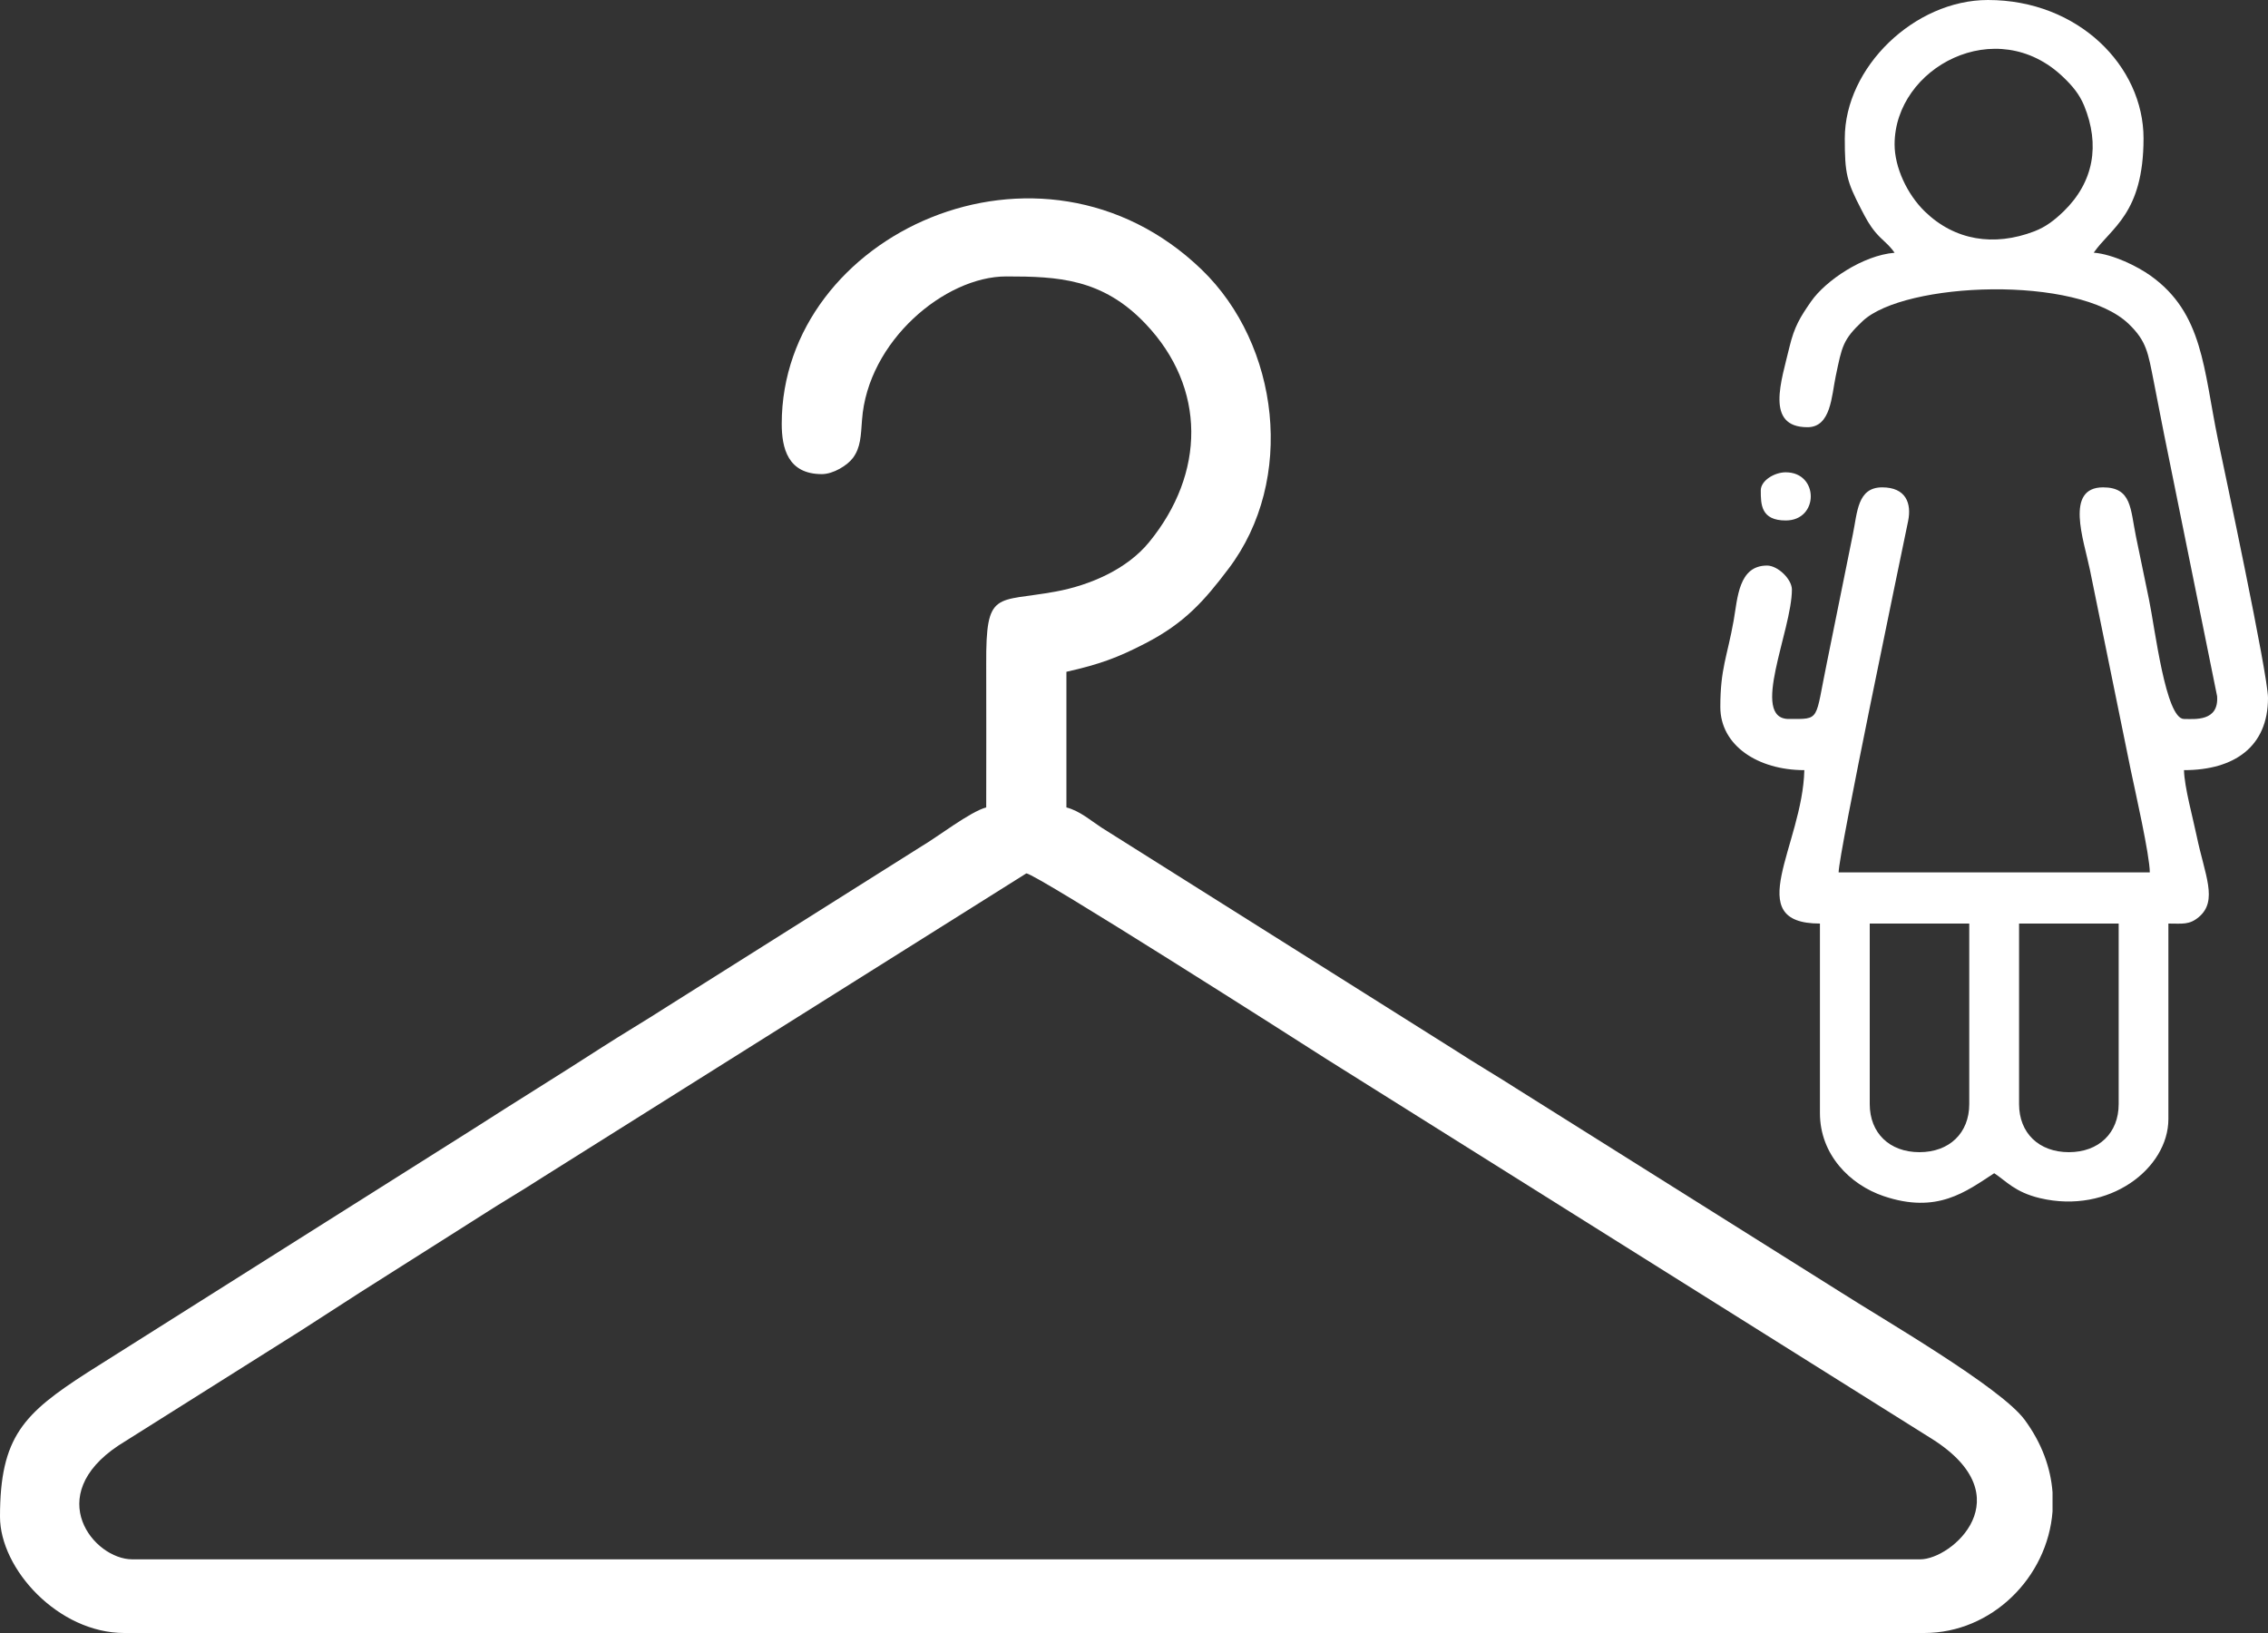<svg width="25" height="18" viewBox="0 0 25 18" fill="none" xmlns="http://www.w3.org/2000/svg">
<rect x="0" y="0" width="25" height="18" fill="#333333" stroke="none"/>
<g clip-path="url(#clip0_377_204)">
<path fill-rule="evenodd" clip-rule="evenodd" d="M22.256 12.17V10.18H23.354V12.17C23.354 12.489 23.135 12.7 22.805 12.7C22.475 12.7 22.256 12.489 22.256 12.17H22.256ZM20.61 12.17V10.18H21.707V12.17C21.707 12.489 21.488 12.7 21.158 12.7C20.828 12.7 20.61 12.489 20.61 12.17H20.61ZM20.884 1.592C20.884 0.745 22.008 0.14 22.746 0.853C22.846 0.949 22.921 1.039 22.973 1.164C23.15 1.596 23.081 2.006 22.746 2.331C22.646 2.427 22.553 2.5 22.424 2.55C21.979 2.72 21.547 2.651 21.217 2.331C21.021 2.14 20.884 1.844 20.884 1.592H20.884ZM20.335 1.526C20.335 1.91 20.354 1.995 20.518 2.311C20.569 2.409 20.607 2.481 20.672 2.559C20.748 2.65 20.817 2.689 20.884 2.786C20.535 2.814 20.124 3.093 19.964 3.322C19.843 3.496 19.779 3.601 19.726 3.821C19.637 4.198 19.453 4.709 19.924 4.709C20.183 4.709 20.189 4.365 20.235 4.147C20.304 3.82 20.311 3.746 20.532 3.539C20.994 3.106 22.904 3.028 23.466 3.572C23.663 3.762 23.678 3.89 23.74 4.202C23.789 4.449 23.844 4.742 23.894 4.982L24.439 7.674C24.46 7.957 24.189 7.925 24.074 7.925C23.871 7.925 23.754 6.922 23.688 6.607C23.643 6.39 23.596 6.16 23.545 5.916C23.482 5.609 23.499 5.372 23.182 5.372C22.758 5.372 22.969 5.951 23.036 6.276L23.488 8.492C23.534 8.712 23.697 9.429 23.697 9.616H20.267C20.267 9.415 20.941 6.192 21.033 5.744C21.073 5.549 21.01 5.372 20.747 5.372C20.473 5.372 20.474 5.648 20.424 5.889L20.138 7.303C20.004 7.951 20.071 7.925 19.718 7.925C19.286 7.925 19.752 6.947 19.752 6.499C19.752 6.384 19.597 6.234 19.478 6.234C19.164 6.234 19.154 6.59 19.11 6.84C19.039 7.239 18.963 7.367 18.963 7.793C18.963 8.218 19.378 8.489 19.889 8.489C19.87 9.317 19.182 10.18 20.061 10.18V12.269C20.061 12.729 20.394 13.059 20.762 13.184C21.354 13.385 21.671 13.134 21.982 12.932C22.114 13.018 22.21 13.141 22.487 13.207C23.252 13.387 23.902 12.877 23.902 12.335V10.18C24.058 10.18 24.133 10.197 24.239 10.107C24.451 9.927 24.303 9.644 24.214 9.216C24.174 9.021 24.078 8.676 24.074 8.489C24.628 8.489 25 8.231 25 7.693C25 7.436 24.509 5.137 24.448 4.844C24.288 4.068 24.286 3.453 23.707 3.04C23.562 2.936 23.294 2.803 23.079 2.785C23.269 2.511 23.628 2.357 23.628 1.525C23.628 0.729 22.909 0 21.913 0C21.103 0 20.335 0.742 20.335 1.525L20.335 1.526Z" fill="white"/>
<path fill-rule="evenodd" clip-rule="evenodd" d="M19.409 5.405C19.409 5.559 19.41 5.737 19.684 5.737C20.052 5.737 20.052 5.206 19.684 5.206C19.558 5.206 19.409 5.298 19.409 5.405Z" fill="white"/>
<path fill-rule="evenodd" clip-rule="evenodd" d="M21.167 17.188H1.458C1.034 17.188 0.467 16.49 1.308 15.932L3.315 14.668C3.536 14.526 3.756 14.383 3.977 14.241L5.312 13.395C5.544 13.245 5.747 13.129 5.983 12.976L11.313 9.627C11.416 9.627 14.345 11.496 14.627 11.677L21.3 15.863C22.303 16.499 21.516 17.188 21.167 17.188V17.188ZM22.625 16.449V16.66C22.57 17.387 21.956 18 21.211 18H1.37C0.643 18 0 17.295 0 16.718C0 15.835 0.263 15.58 0.963 15.129L5.214 12.446C5.682 12.145 6.161 11.851 6.628 11.549C6.869 11.394 7.1 11.259 7.353 11.096L10.162 9.326C10.333 9.226 10.697 8.945 10.871 8.9C10.871 8.374 10.873 7.846 10.871 7.32C10.867 6.497 10.974 6.642 11.635 6.521C12.022 6.45 12.425 6.271 12.665 5.978C13.287 5.22 13.299 4.276 12.628 3.57C12.153 3.069 11.66 3.047 11.092 3.047C10.414 3.047 9.564 3.762 9.502 4.629C9.489 4.805 9.487 4.931 9.403 5.046C9.342 5.129 9.186 5.226 9.059 5.226C8.682 5.226 8.617 4.936 8.617 4.671C8.617 2.581 11.471 1.261 13.246 2.972C14.103 3.799 14.286 5.289 13.541 6.27C13.277 6.619 13.061 6.867 12.624 7.092C12.321 7.249 12.119 7.323 11.755 7.405V8.9C11.904 8.939 12.017 9.041 12.143 9.123L16.023 11.566C16.276 11.73 16.507 11.864 16.748 12.019L20.284 14.24C20.739 14.532 22.051 15.289 22.317 15.649C22.509 15.909 22.605 16.183 22.625 16.449Z" fill="white"/>
</g>
<defs>
<clipPath id="clip0_377_204">
<rect width="25" height="18" fill="white"/>
</clipPath>
</defs>
</svg>

